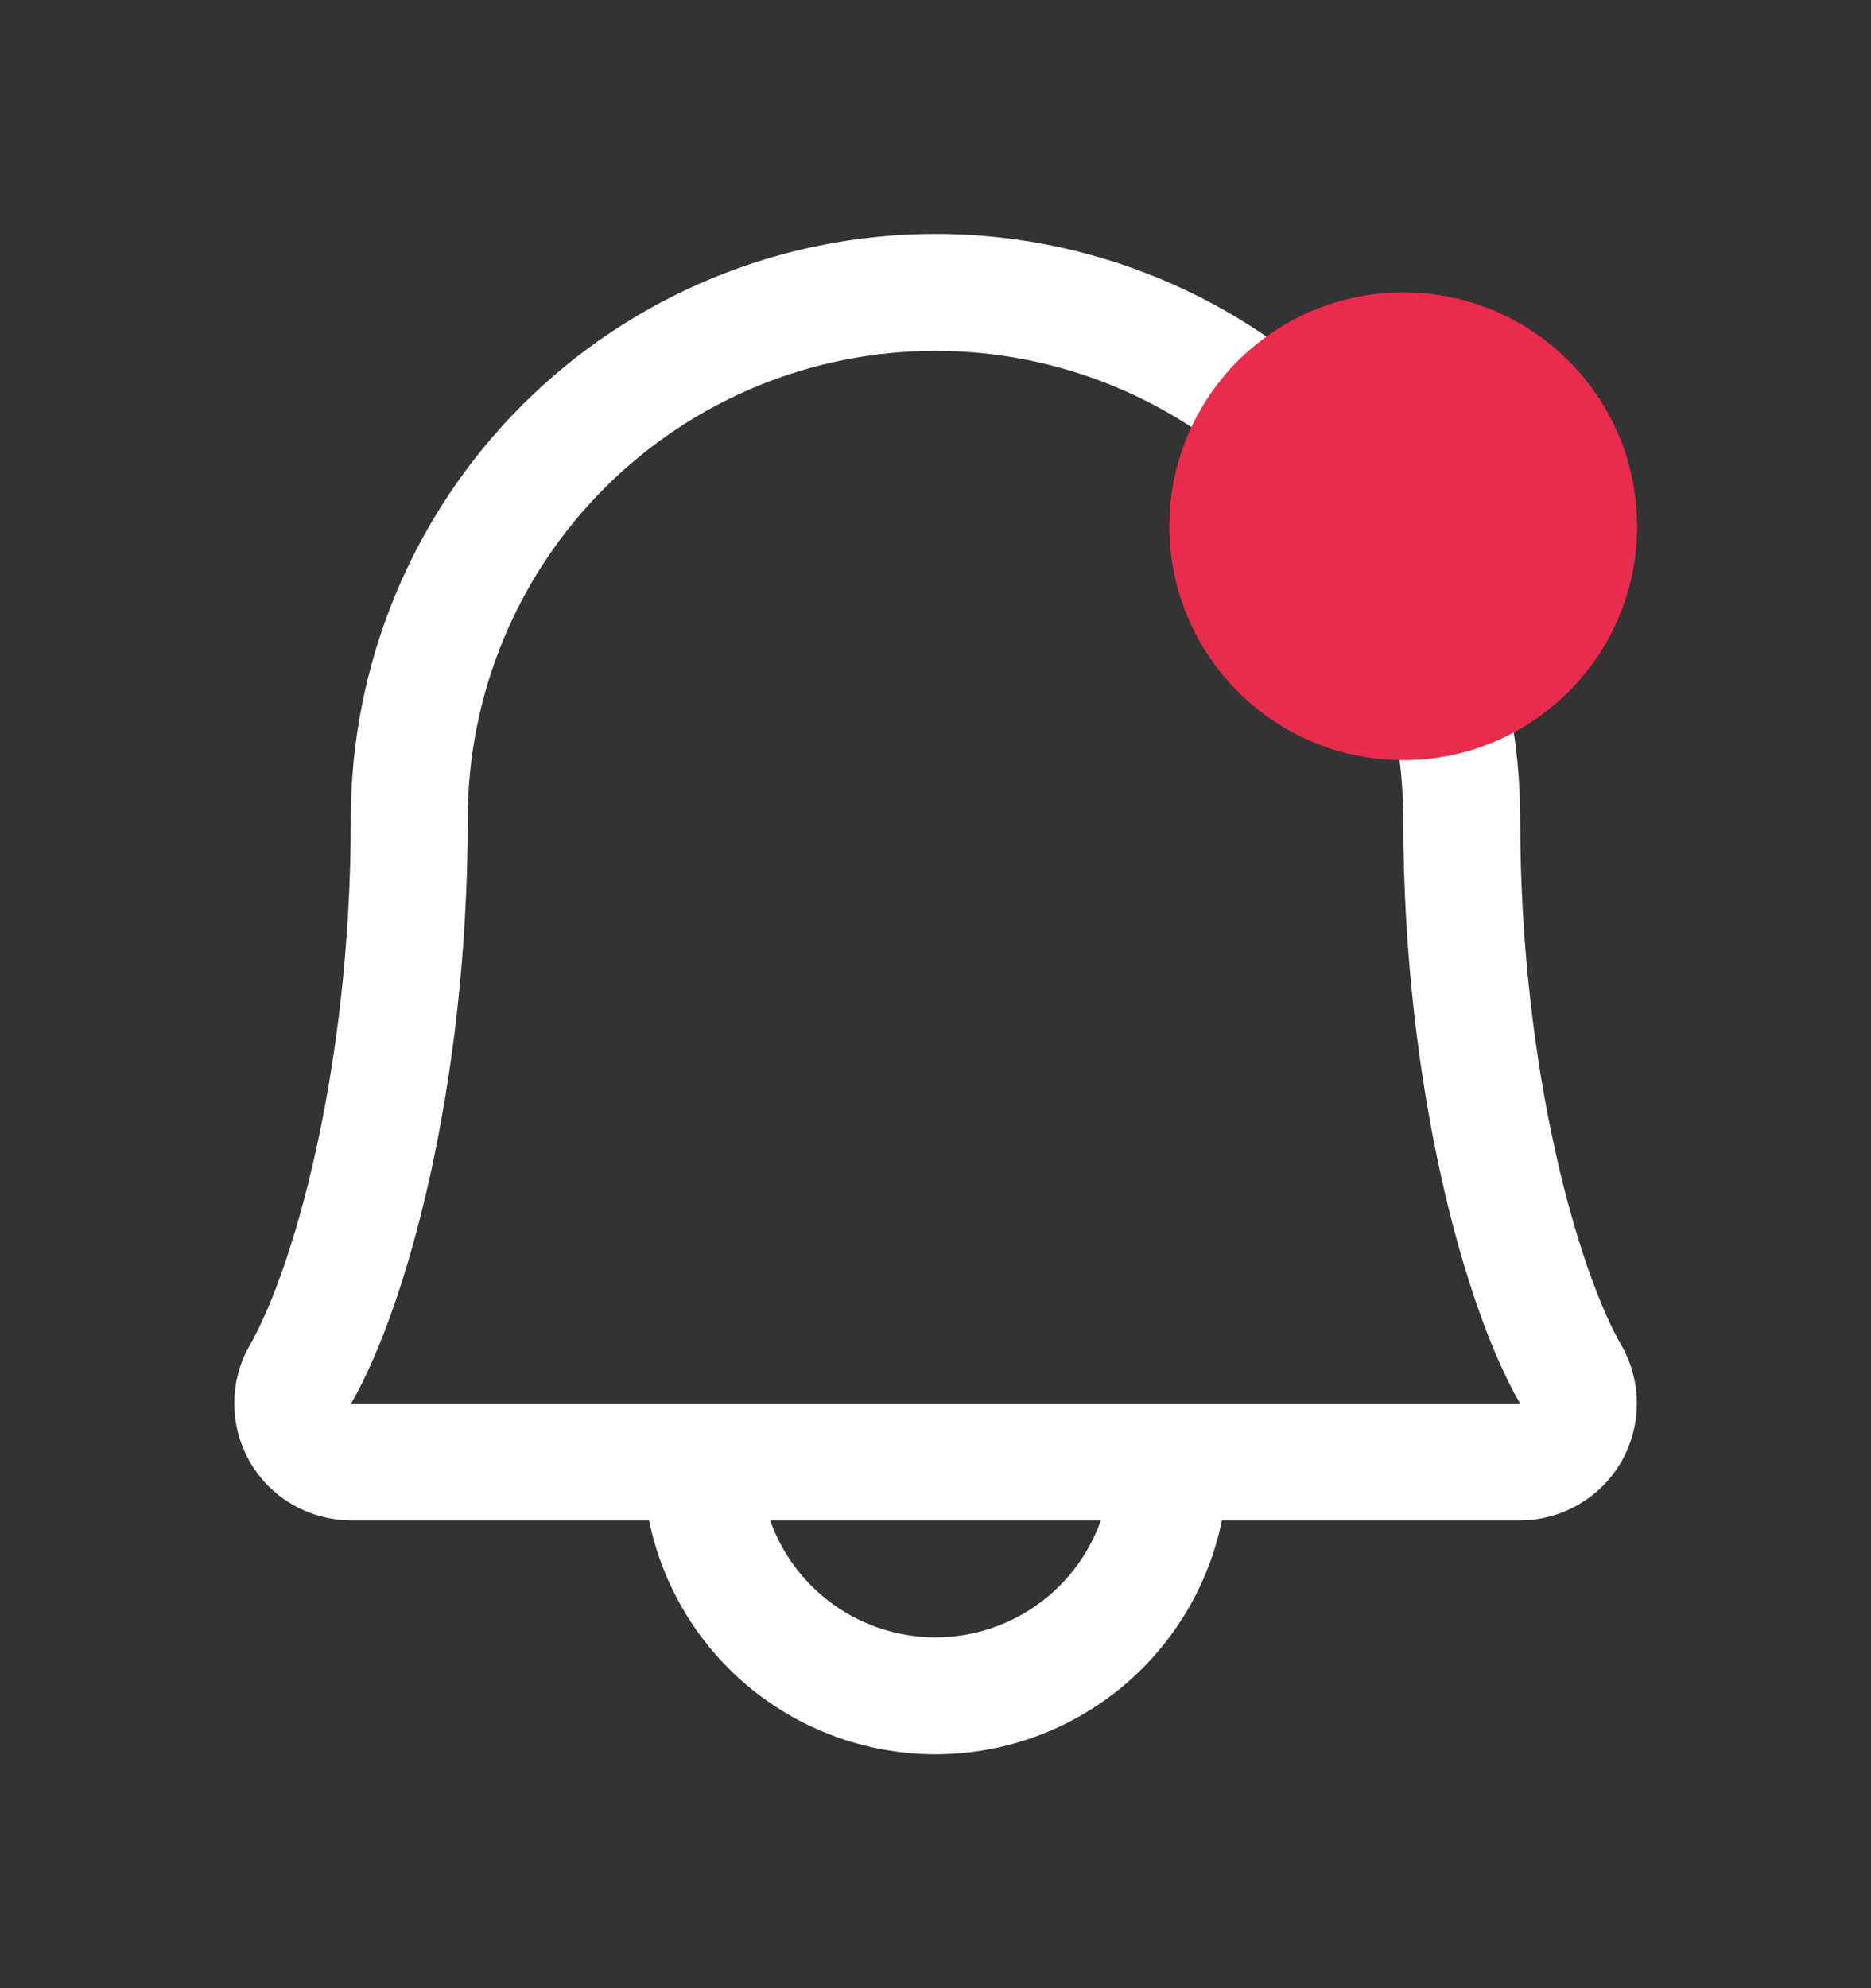 <svg width="16" height="17" viewBox="0 0 16 17" fill="none" xmlns="http://www.w3.org/2000/svg">
<rect x="0" y="0" width="16" height="17" fill="#333333" stroke="none"/>
<g clip-path="url(#clip0_1_8)">
<path d="M6 12.5C6 13.03 6.211 13.539 6.586 13.914C6.961 14.289 7.47 14.5 8 14.5C8.53 14.5 9.039 14.289 9.414 13.914C9.789 13.539 10 13.03 10 12.5" stroke="white" stroke-linecap="round" stroke-linejoin="round"/>
<path d="M3.5 7C3.5 5.807 3.974 4.662 4.818 3.818C5.662 2.974 6.807 2.5 8 2.5C9.193 2.5 10.338 2.974 11.182 3.818C12.026 4.662 12.5 5.807 12.5 7C12.5 9.239 13.019 11.037 13.431 11.75C13.475 11.826 13.498 11.912 13.498 12C13.498 12.087 13.475 12.173 13.432 12.249C13.388 12.325 13.325 12.388 13.249 12.432C13.174 12.476 13.088 12.5 13 12.5H3C2.912 12.499 2.827 12.476 2.751 12.432C2.675 12.388 2.613 12.325 2.569 12.249C2.526 12.173 2.503 12.087 2.503 11.999C2.503 11.912 2.526 11.826 2.57 11.75C2.982 11.037 3.5 9.238 3.5 7Z" stroke="white" stroke-linecap="round" stroke-linejoin="round"/>
</g>
<circle cx="12" cy="4.5" r="2" fill="#E92B4D"/>
<defs>
<clipPath id="clip0_1_8">
<rect width="16" height="16" fill="white" transform="translate(0 0.5)"/>
</clipPath>
</defs>
</svg>
